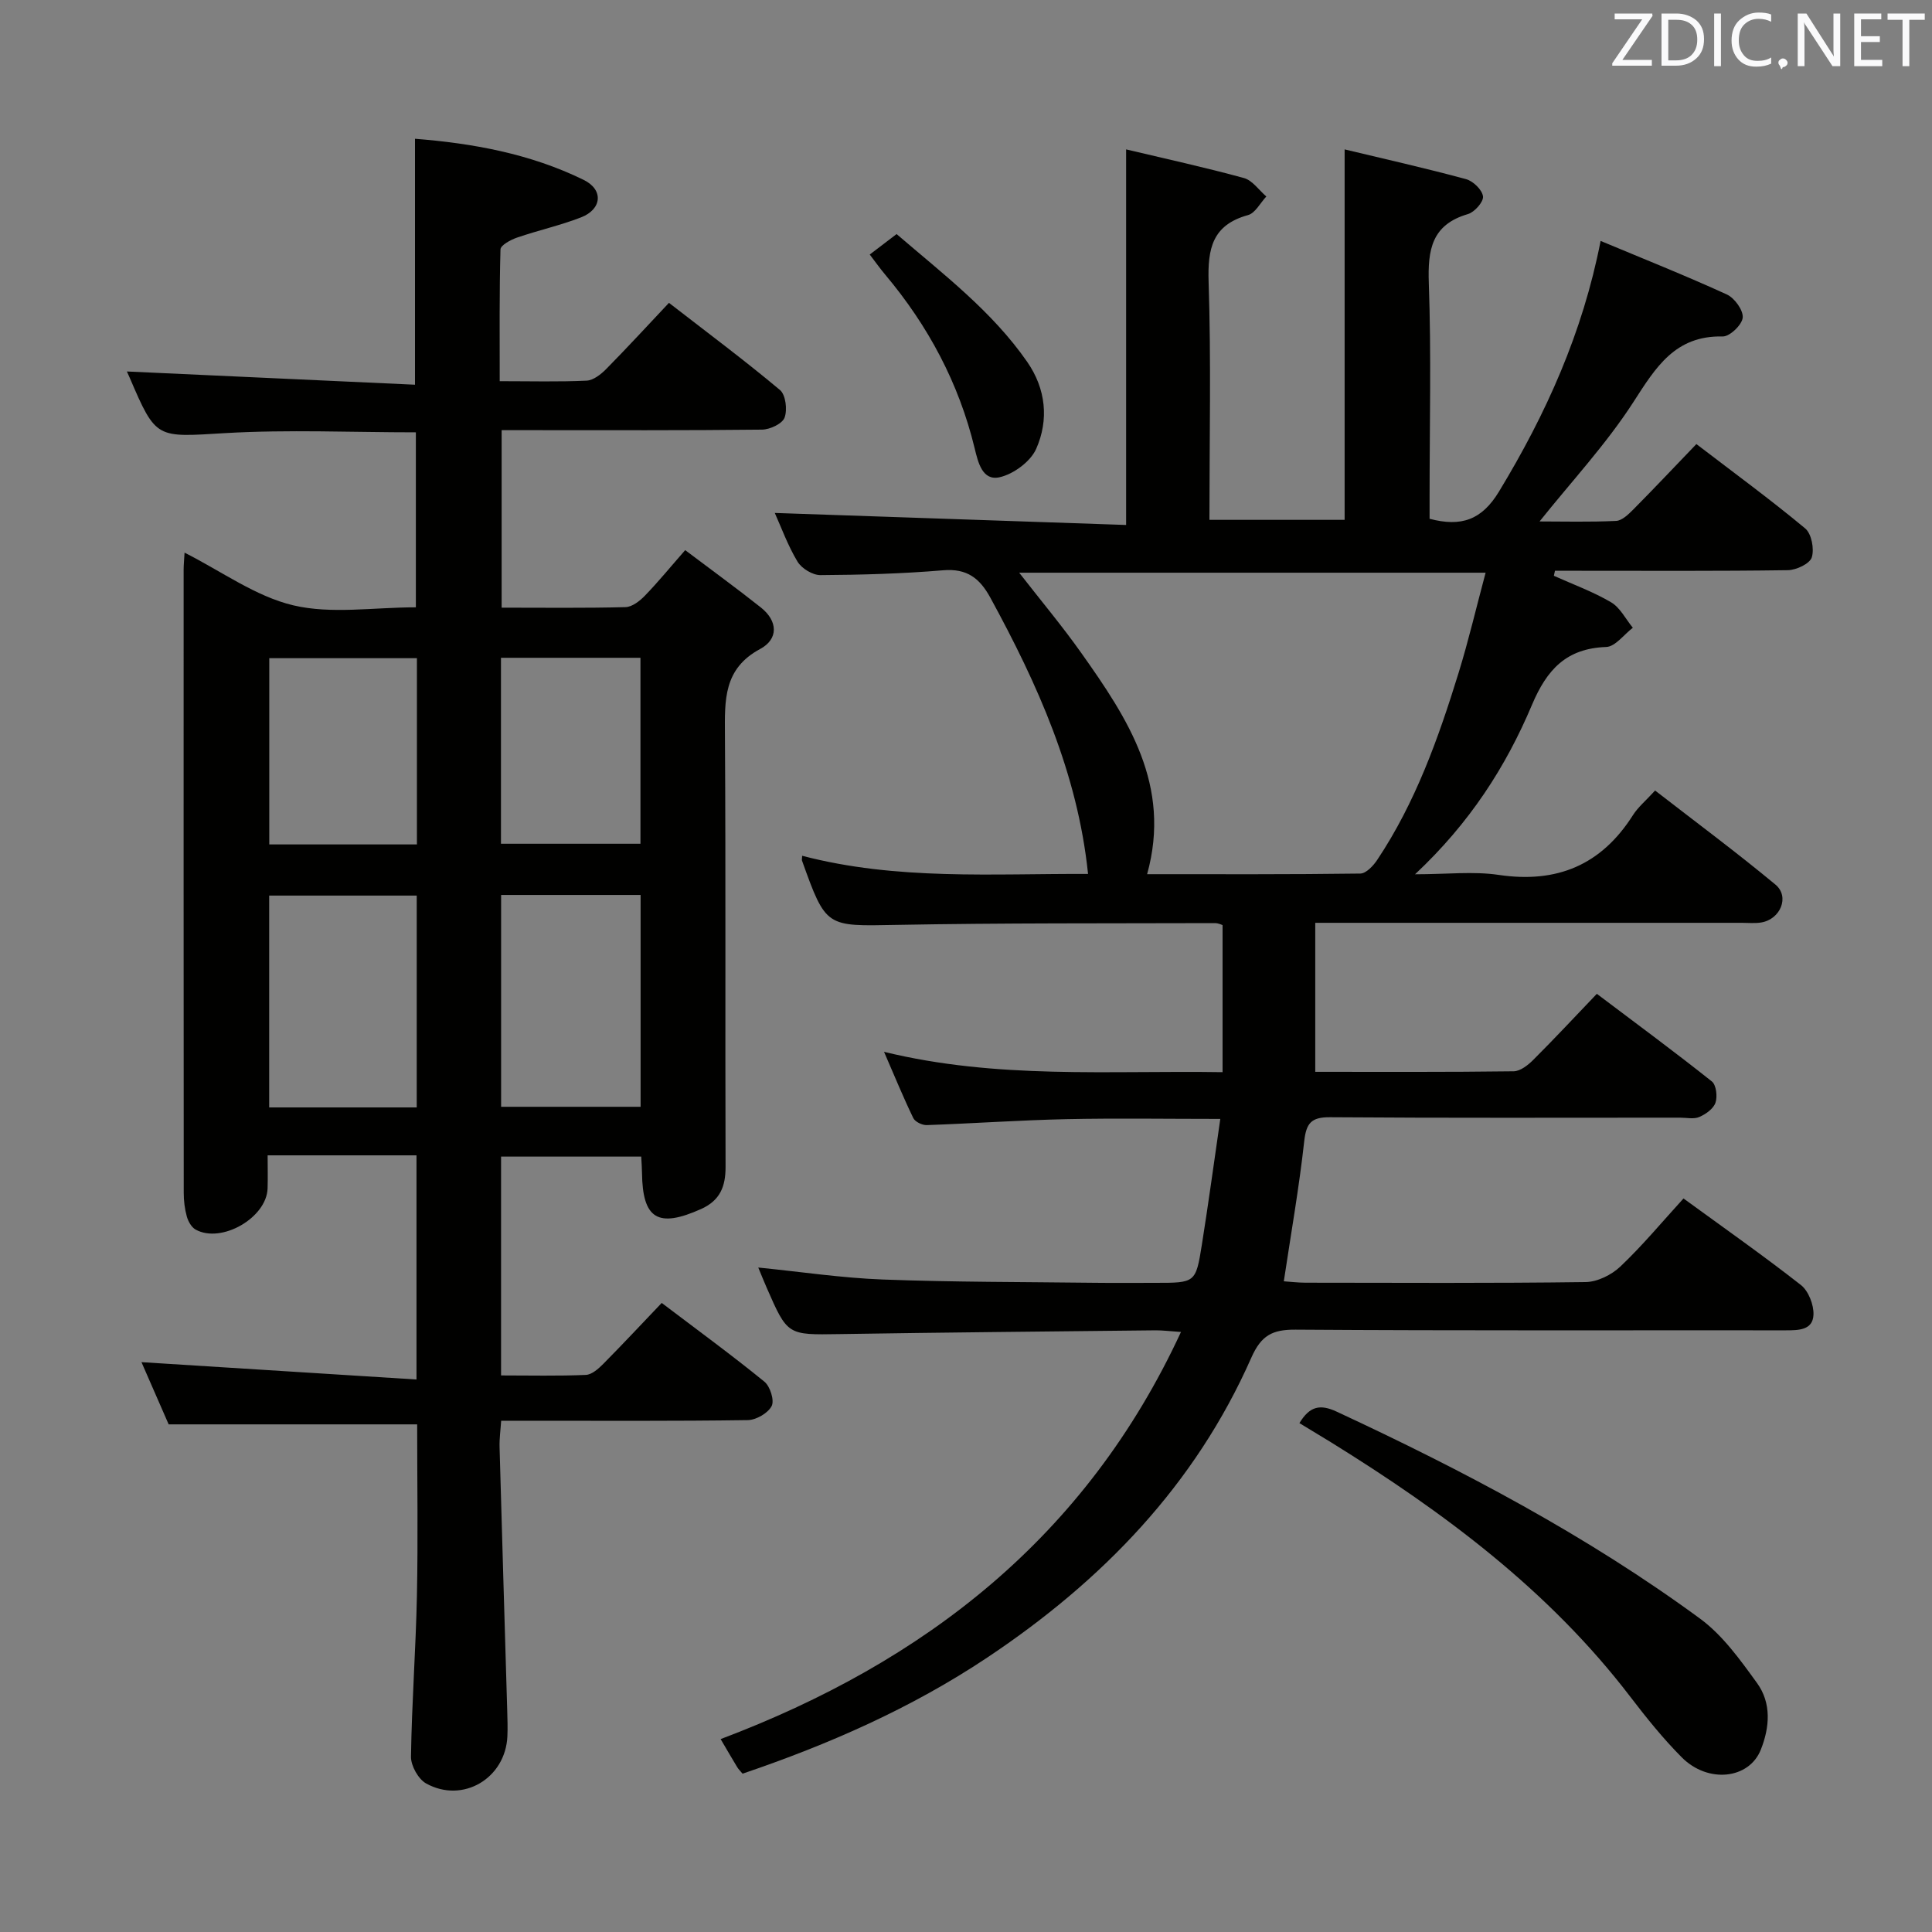 <svg enable-background="new 0 0 400 400" viewBox="0 0 400 400" xmlns="http://www.w3.org/2000/svg"><rect x="0" y="0" width="400" height="400" fill="#808080" stroke="none"/><path d="m348.55 248.13c8.3 6.05 16.47 11.78 24.31 17.92 1.57 1.23 2.69 4.11 2.6 6.17-.14 3.2-3.12 3.21-5.74 3.21-33.83-.03-67.66.09-101.49-.14-4.81-.03-7.11 1.18-9.16 5.81-11.65 26.38-30.88 46.21-54.67 62.08-15.76 10.51-32.84 17.99-50.66 24.04-.52-.62-.88-.96-1.12-1.37-1.03-1.7-2.03-3.42-3.42-5.79 42.3-15.96 75.66-41.84 95.31-84.29-2.38-.16-3.82-.35-5.26-.34-21.81.24-43.63.43-65.44.78-10.75.17-10.75.3-15.07-9.59-.59-1.36-1.15-2.73-1.75-4.19 8.74.87 17.25 2.16 25.79 2.48 14.63.55 29.29.5 43.93.68 4.17.05 8.33.01 12.5.01 8.27 0 8.36.01 9.62-7.88 1.35-8.49 2.51-17.01 3.82-26.06-11.04 0-21.47-.17-31.89.05-9.63.21-19.25.89-28.89 1.23-.94.03-2.41-.68-2.78-1.45-2.06-4.25-3.85-8.63-6.06-13.72 23.43 5.71 46.4 3.84 70.09 4.21 0-10.23 0-20.12 0-30.45-.08-.02-.83-.41-1.59-.41-21.99.07-43.99-.04-65.98.37-14.52.27-14.52.6-19.51-13.33-.05-.14.01-.33.04-.98 19.59 5.13 39.49 3.67 59.19 3.76-2.17-20.91-10.46-39.29-20.22-57.18-2.22-4.07-4.86-6.1-9.78-5.69-8.44.71-16.94.95-25.41 1-1.62.01-3.9-1.38-4.75-2.8-2.03-3.38-3.39-7.17-4.7-10.07 24.01.82 48.14 1.65 72.74 2.49 0-26.32 0-51.68 0-77.76 8.16 1.94 16.33 3.72 24.39 5.93 1.76.48 3.11 2.51 4.64 3.82-1.25 1.33-2.29 3.44-3.79 3.85-7.41 2.05-8.38 6.95-8.16 13.85.53 16.29.17 32.61.17 49.25h27.99c0-25.43 0-50.67 0-76.7 8.3 1.99 16.77 3.89 25.14 6.16 1.47.4 3.34 2.21 3.51 3.57.14 1.12-1.75 3.26-3.11 3.66-7.53 2.2-8.35 7.39-8.11 14.31.52 14.65.16 29.33.16 43.99v4.79c6.55 1.72 10.79.26 14.36-5.62 9.74-16.06 17.33-32.87 21.05-51.91 8.8 3.68 17.57 7.17 26.14 11.09 1.59.73 3.42 3.26 3.28 4.79-.13 1.48-2.69 3.94-4.14 3.9-9.88-.22-13.87 6.41-18.51 13.61-5.62 8.71-12.81 16.42-19.41 24.69 4.79 0 10.32.15 15.84-.11 1.24-.06 2.57-1.37 3.58-2.38 4.33-4.37 8.55-8.85 13.05-13.53 7.88 6.03 15.38 11.52 22.52 17.46 1.32 1.1 1.92 4.26 1.37 6-.42 1.31-3.19 2.62-4.94 2.65-14.5.21-29 .12-43.49.12-1.58 0-3.16 0-4.74 0-.08.35-.15.69-.23 1.04 3.97 1.79 8.12 3.29 11.85 5.49 1.88 1.11 3.02 3.47 4.5 5.27-1.83 1.39-3.63 3.91-5.51 3.98-8.27.29-12.29 4.68-15.38 12-5.39 12.77-12.85 24.43-24.2 35.06 6.61 0 12.07-.65 17.32.13 12.09 1.79 21.25-2.06 27.8-12.38 1.05-1.66 2.65-2.97 4.58-5.09 8.33 6.46 16.81 12.75 24.92 19.48 3 2.5 1.02 7.2-2.96 7.84-1.3.21-2.66.07-3.99.07-27.33 0-54.66 0-81.99 0-1.82 0-3.64 0-6.34 0v30.85c13.51 0 27.29.07 41.08-.11 1.38-.02 2.99-1.29 4.08-2.39 4.35-4.34 8.55-8.85 13.14-13.65 8.3 6.26 16.17 12.06 23.81 18.14.91.72 1.19 3.13.75 4.41-.43 1.25-2.01 2.37-3.35 2.95-1.13.49-2.62.14-3.96.14-24.16 0-48.33.09-72.49-.09-3.93-.03-4.93 1.25-5.35 5.01-1.05 9.52-2.72 18.97-4.22 28.96 1.32.09 2.9.28 4.48.29 19.33.02 38.67.13 57.99-.13 2.44-.03 5.37-1.48 7.19-3.2 4.57-4.33 8.61-9.2 13.09-14.11zm-111.05-67.14c14.9 0 29.53.07 44.15-.13 1.19-.02 2.68-1.61 3.49-2.83 7.92-11.87 12.66-25.17 16.83-38.67 2.08-6.74 3.69-13.63 5.61-20.79-32.65 0-64.29 0-96.57 0 4.6 5.91 8.97 11.12 12.88 16.65 9.62 13.57 18.71 27.37 13.61 45.77z" fill="#010100"/><path d="m86.23 239.2c-10.32 0-20.13 0-30.82 0 0 2.36.06 4.61-.01 6.86-.2 6.07-9.57 11.47-14.9 8.51-.86-.48-1.54-1.69-1.82-2.7-.44-1.58-.64-3.27-.64-4.91-.03-42.99-.03-85.99-.02-128.98 0-.98.1-1.96.19-3.56 7.72 3.9 14.73 9.07 22.52 10.91 7.88 1.86 16.55.41 25.37.41 0-12.16 0-24.16 0-36.23-13.24 0-26.39-.6-39.46.16-14.31.84-14.28 1.39-19.81-11.52-.25-.59-.53-1.17-.56-1.24 19.84.91 39.75 1.83 59.65 2.74 0-17.59 0-33.98 0-50.92 11.82.93 23.81 3.06 34.93 8.52 4.16 2.04 3.77 6.07-.54 7.75s-8.88 2.68-13.26 4.19c-1.32.45-3.41 1.58-3.43 2.45-.25 8.95-.16 17.9-.16 27.28 6.4 0 12.2.16 17.99-.11 1.4-.07 2.98-1.31 4.07-2.42 4.31-4.37 8.46-8.89 12.98-13.69 8.17 6.33 15.76 11.99 22.99 18.05 1.18.99 1.55 4.09.95 5.71-.47 1.27-3.02 2.47-4.67 2.49-16 .18-31.99.11-47.99.11-1.82 0-3.65 0-5.92 0v36.75c8.71 0 17.18.11 25.64-.11 1.38-.04 2.96-1.27 4.02-2.37 2.76-2.85 5.27-5.93 8.34-9.43 5.4 4.08 10.63 7.87 15.68 11.88 3.52 2.8 3.67 6.53-.17 8.59-7.61 4.09-7.32 10.61-7.28 17.72.19 29.83.03 59.66.13 89.48.01 4.11-1.14 6.98-5.08 8.75-8.89 3.98-12.1 2.09-12.22-7.46-.01-1-.09-1.99-.16-3.4-9.59 0-19.13 0-29.02 0v45.31c6.01 0 11.79.14 17.55-.11 1.24-.05 2.62-1.28 3.61-2.28 4.08-4.12 8.04-8.37 12.1-12.62 7.57 5.74 14.56 10.84 21.26 16.3 1.19.97 2.11 3.89 1.5 5.05-.76 1.47-3.2 2.88-4.94 2.91-15.16.22-30.33.13-45.49.13-1.66 0-3.31 0-5.57 0-.13 1.97-.38 3.72-.33 5.46.5 18.12 1.05 36.24 1.58 54.36.05 1.83.12 3.67.04 5.5-.38 8.7-9.21 13.99-16.82 9.78-1.62-.9-3.16-3.66-3.14-5.53.16-11.13 1-22.26 1.23-33.39.24-11.79.05-23.59.05-35.43-17.11 0-33.97 0-51.45 0-1.75-3.99-3.83-8.76-5.63-12.88 18.9 1.19 37.7 2.38 56.94 3.59 0-16.12 0-31.02 0-46.41zm.05-9.92c0-14.91 0-29.32 0-43.86-10.34 0-20.37 0-30.55 0v43.86zm17.47-.13h28.88c0-14.84 0-29.24 0-43.86-9.72 0-19.13 0-28.88 0zm-17.43-54.32c0-13.17 0-25.74 0-38.56-10.31 0-20.35 0-30.57 0v38.56zm17.4-38.64v38.5h28.88c0-12.99 0-25.67 0-38.5-9.74 0-19.15 0-28.88 0z" fill="#010100"/><path d="m269.03 294.64c2.13-3.51 4.28-3.97 7.7-2.38 26.28 12.22 51.85 25.69 75.26 42.87 4.68 3.44 8.31 8.53 11.78 13.32 3.02 4.16 2.64 9.16.78 13.82-2.43 6.09-10.92 7.03-16.36 1.57-3.86-3.88-7.32-8.19-10.65-12.54-16.86-22.06-38.67-38.26-61.99-52.7-2.11-1.3-4.24-2.58-6.52-3.96z" fill="#010100"/><path d="m180.07 52.7c1.86-1.42 3.52-2.69 5.56-4.24 9.68 8.33 19.75 15.96 27.04 26.46 3.88 5.59 4.52 12 1.86 18.01-1.17 2.64-4.69 5.23-7.58 5.88-3.55.79-4.44-3.03-5.16-6-3.26-13.47-9.62-25.36-18.51-35.94-1.06-1.26-2.01-2.6-3.21-4.17z" fill="#010100"/><g fill="#fafafb"><path d="m342.2 3.2-6.3 9.2h6.1v1.2h-8.2v-.5l6.2-9.1h-5.7v-1.2h7.8v.4z"/><path d="m344 13.7v-10.9h3.1c1.6 0 3 .5 4.1 1.4 1.1 1 1.6 2.2 1.6 3.9s-.5 3-1.6 4-2.5 1.5-4.2 1.5h-3zm1.4-9.6v8.4h1.6c1.4 0 2.5-.4 3.2-1.1.8-.8 1.2-1.8 1.2-3.2s-.4-2.4-1.2-3.1-1.8-1-3.1-1z"/><path d="m356.3 2.8v10.9h-1.4v-10.9z"/><path d="m366.6 13.2c-.8.4-1.8.6-3 .6-1.6 0-2.8-.5-3.7-1.5s-1.4-2.3-1.4-3.9c0-1.7.5-3.2 1.6-4.2s2.4-1.6 4-1.6c1 0 1.9.1 2.6.4v1.5c-.8-.4-1.6-.6-2.6-.6-1.2 0-2.2.4-3 1.2s-1.1 1.9-1.1 3.3c0 1.3.4 2.3 1.1 3.1s1.6 1.1 2.8 1.1c1.1 0 2-.2 2.8-.7v1.3z"/><path d="m368.2 13c0-.3.1-.5.3-.6.2-.2.4-.3.6-.3.3 0 .5.1.7.3s.3.4.3.6-.1.5-.3.6c-.2.2-.4.3-.7.3-.3 1-.5-.1-.6-.3-.2-.2-.3-.4-.3-.6z"/><path d="m381.1 13.7h-1.7l-5.5-8.4c-.2-.2-.3-.5-.4-.7 0 .2.1.8.1 1.5v7.6h-1.4v-10.9h1.8l5.3 8.3c.3.4.4.6.4.8 0-.3-.1-.8-.1-1.6v-7.5h1.4v10.9z"/><path d="m389.7 13.7h-5.8v-10.9h5.6v1.2h-4.2v3.5h3.9v1.2h-3.9v3.7h4.4z"/><path d="m398.4 4.1h-3.1v9.6h-1.4v-9.6h-3.1v-1.3h7.7v1.3z"/></g></svg>